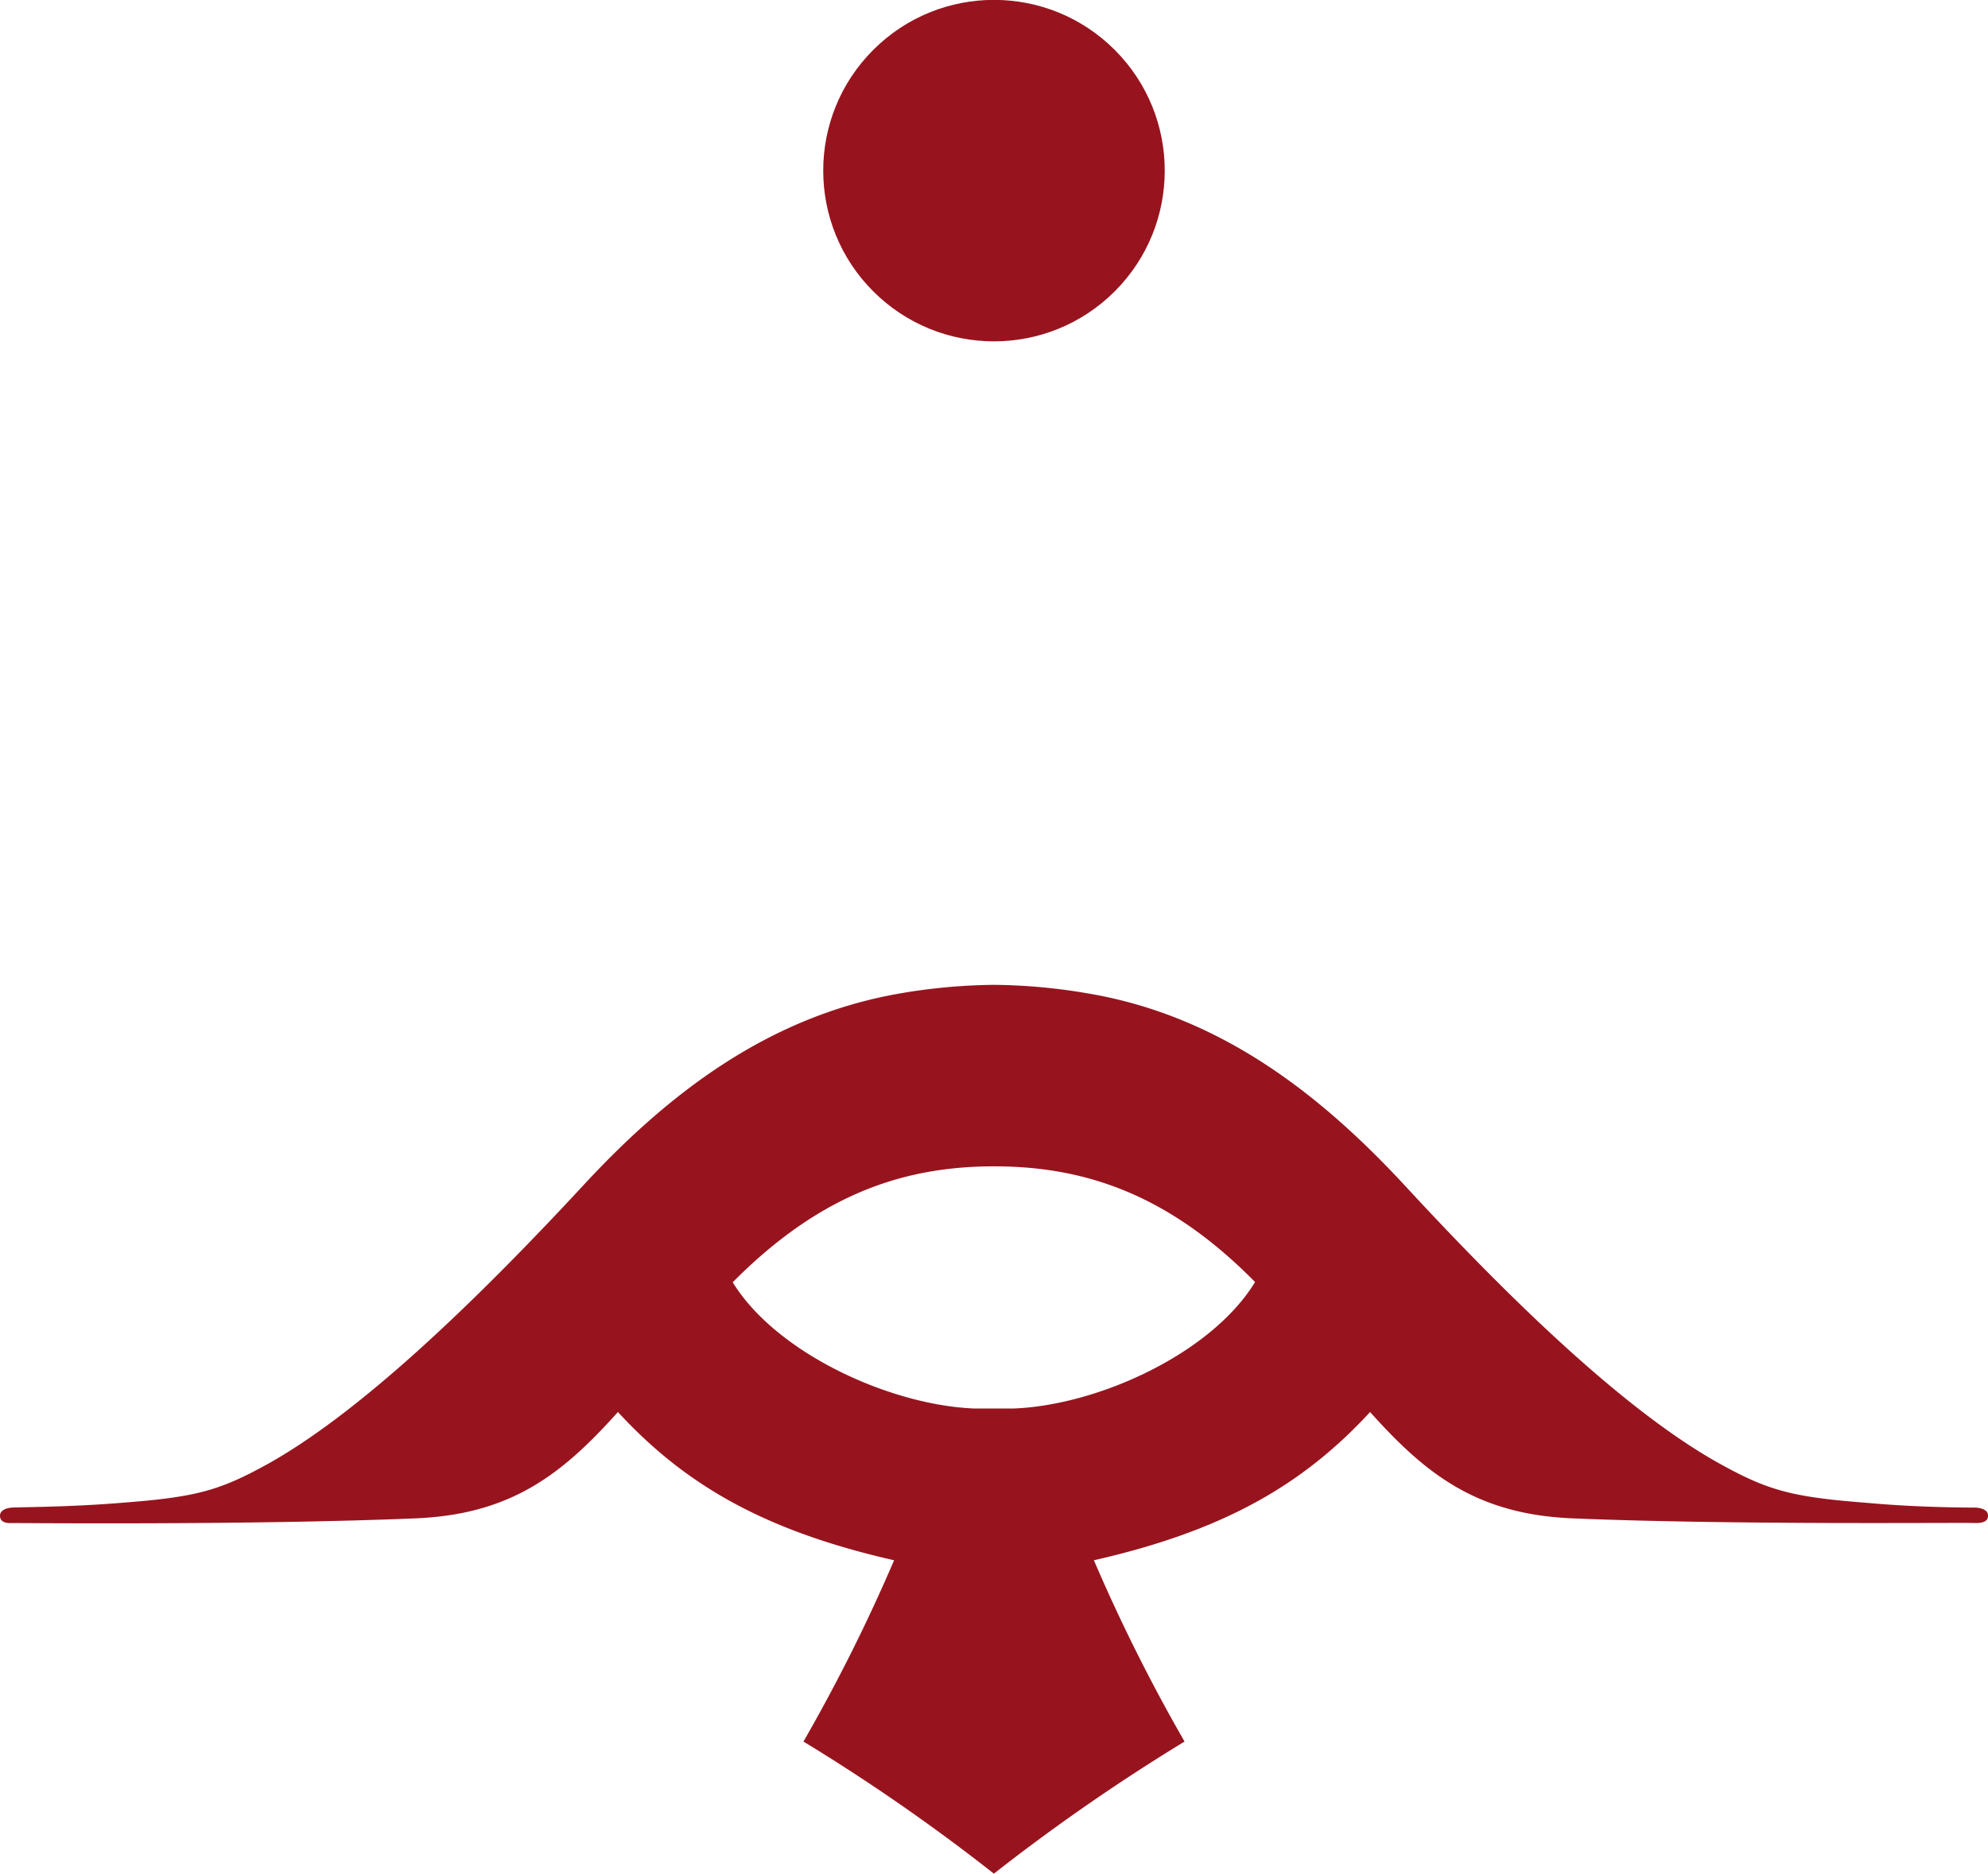 <svg xmlns="http://www.w3.org/2000/svg" viewBox="0 0 84.87 80"><defs><style>.cls-1{fill:#97141e;}</style></defs><title>アセット 2</title><g id="レイヤー_2" data-name="レイヤー 2"><g id="デザイン"><circle class="cls-1" cx="42.44" cy="7.29" r="7.29" transform="translate(7.27 32.14) rotate(-45)"/><path class="cls-1" d="M84.35,64.37c-.3,0-2.45,0-4.62-.2-3.12-.24-4.17-.5-6.16-1.59-4-2.17-8.89-6.87-13.53-11.89-3.69-4-7.94-7.28-13.46-8.25a24.94,24.94,0,0,0-4.14-.39,25,25,0,0,0-4.15.39c-5.52,1-9.77,4.24-13.46,8.25-4.64,5-9.56,9.72-13.53,11.89-2,1.09-3,1.35-6.16,1.59-2.17.18-4.32.18-4.62.2s-.53.14-.52.36.18.32.52.3c.58,0,10.29.09,17.22-.2,4.12-.17,6.29-1.92,8.64-4.54,2.93,3.18,6.35,5.09,11.79,6.33a73.81,73.81,0,0,1-3.87,7.74A82.81,82.81,0,0,1,42.43,80a84.33,84.33,0,0,1,8.14-5.64,73.81,73.81,0,0,1-3.87-7.74c5.44-1.24,8.86-3.15,11.79-6.33,2.35,2.62,4.52,4.37,8.64,4.54,6.93.29,16.64.17,17.22.2.34,0,.51-.09.52-.3S84.7,64.4,84.35,64.37ZM43.27,60.14H41.6C38,60,33.14,57.78,31.28,54.75h0C35,51,38.56,49.8,42.44,49.8S49.9,51,53.58,54.74h0C51.73,57.78,46.9,60,43.27,60.14Z"/></g></g></svg>